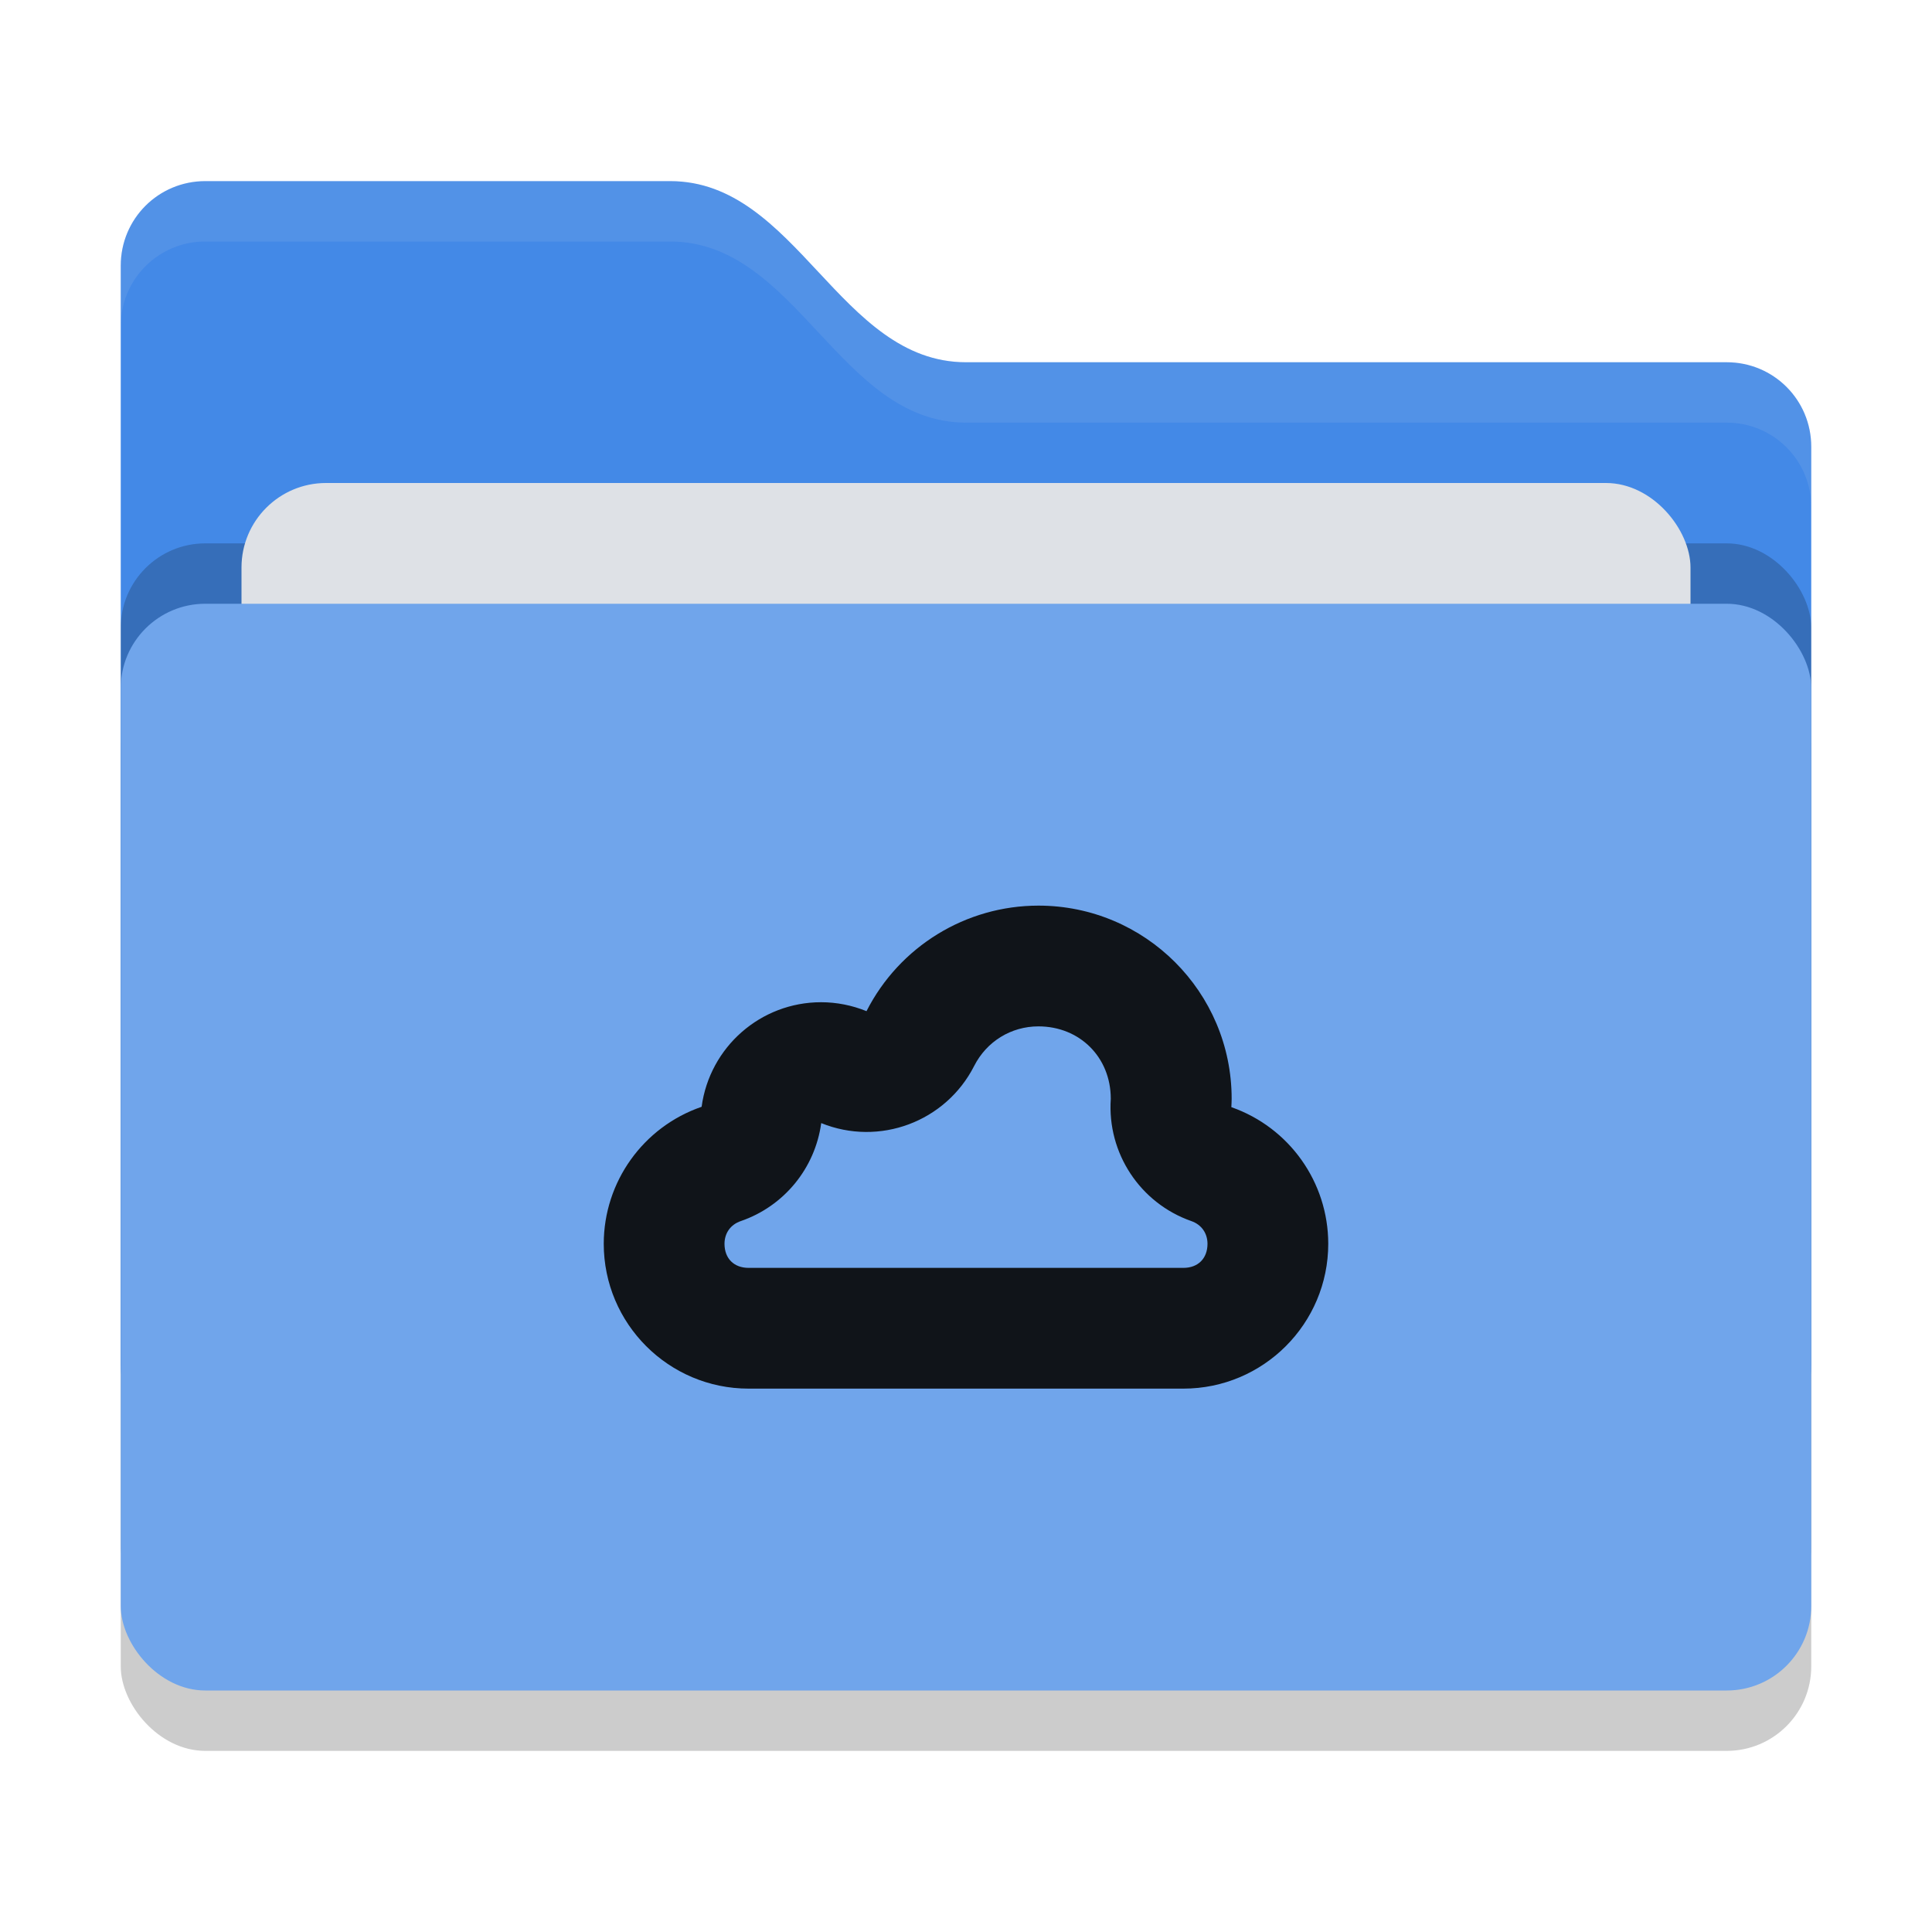 <svg xmlns="http://www.w3.org/2000/svg" width="32" height="32" version="1">
 <rect style="opacity:0.2" width="28" height="18" x="2" y="11" rx="1.4" ry="1.4"/>
 <path style="fill:#4389e7" d="M 2,22.6 C 2,23.376 2.624,24 3.4,24 H 28.6 C 29.376,24 30,23.376 30,22.6 V 7.4 C 30,6.624 29.376,6 28.6,6 H 16 C 13.9,6 13.2,3 11.1,3 H 3.4 C 2.624,3 2,3.624 2,4.4"/>
 <rect style="opacity:0.2" width="28" height="18" x="2" y="9" rx="1.4" ry="1.4"/>
 <rect style="fill:#dee1e6" width="24" height="11" x="4" y="8" rx="1.4" ry="1.4"/>
 <rect style="fill:#70a5eb" width="28" height="18" x="2" y="10" rx="1.4" ry="1.4"/>
 <path style="opacity:0.1;fill:#dee1e6" d="M 3.4,3 C 2.625,3 2,3.625 2,4.4 V 5.4 C 2,4.625 2.625,4 3.4,4 H 11.1 C 13.2,4 13.9,7 16,7 H 28.6 C 29.375,7 30,7.625 30,8.4 V 7.4 C 30,6.625 29.375,6 28.6,6 H 16 C 13.9,6 13.2,3 11.1,3 Z"/>
 <path style="fill:#101419" d="m 17.2,15 c -1.202,0 -2.303,0.676 -2.848,1.748 C 14.113,16.651 13.857,16.6 13.6,16.6 c -1.001,0 -1.845,0.741 -1.979,1.732 -0.968,0.333 -1.62,1.244 -1.621,2.268 0,1.325 1.075,2.4 2.4,2.4 h 7.2 C 20.925,23 22,21.925 22,20.6 21.999,19.581 21.356,18.675 20.395,18.338 20.398,18.292 20.399,18.245 20.4,18.199 20.4,16.432 18.967,15 17.2,15 Z m -10e-4,2 c 0.685,0 1.197,0.511 1.199,1.195 v 0.006 c -0.061,0.898 0.485,1.726 1.334,2.024 0.167,0.058 0.267,0.199 0.268,0.375 0,0.244 -0.156,0.4 -0.4,0.4 H 12.4 C 12.156,21 12.001,20.845 12,20.602 V 20.6 c 10e-4,-0.178 0.102,-0.318 0.27,-0.375 0.715,-0.246 1.23,-0.874 1.332,-1.623 0.962,0.39 2.062,-0.021 2.533,-0.946 C 16.341,17.25 16.747,17 17.199,17 Z"/>
</svg>
